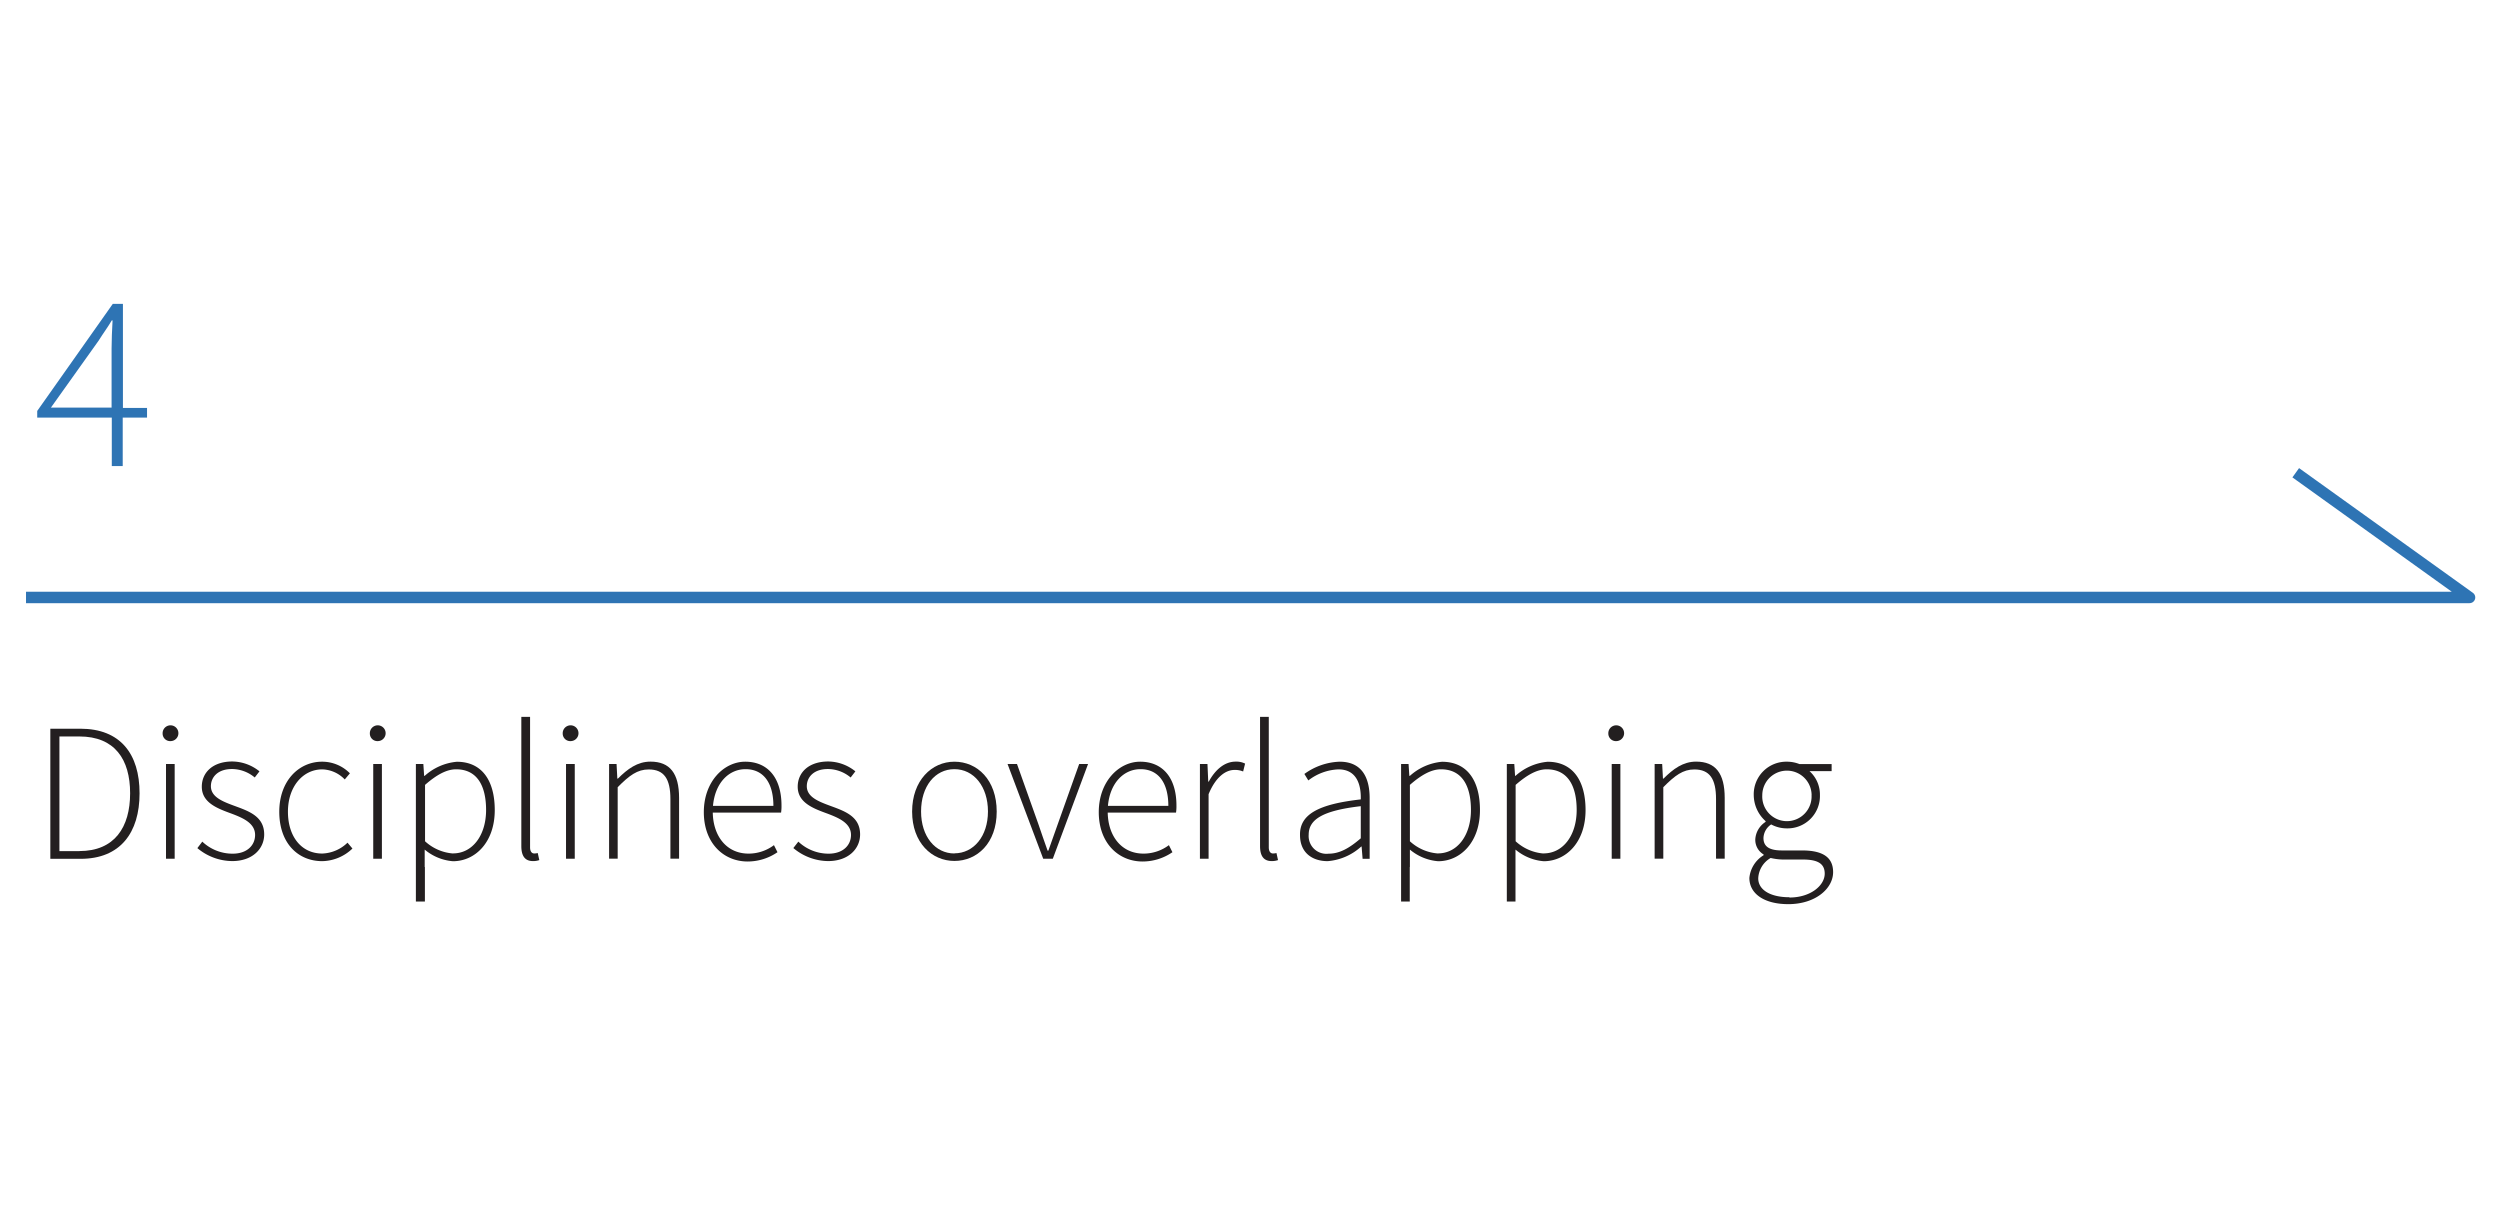 <svg id="Layer_1" data-name="Layer 1" xmlns="http://www.w3.org/2000/svg" xmlns:xlink="http://www.w3.org/1999/xlink" viewBox="0 0 354.67 174.01"><defs><style>.cls-1,.cls-4,.cls-6{fill:none;}.cls-2{fill:#2e74b4;}.cls-3{fill:#231f20;}.cls-4{stroke:#2e74b4;stroke-linecap:square;stroke-linejoin:round;stroke-width:1.62px;}.cls-5{clip-path:url(#clip-path);}.cls-6{stroke:#b1d0e6;stroke-miterlimit:10;stroke-width:1.82px;}</style><clipPath id="clip-path"><rect class="cls-1" x="-784.89" y="-2990.17" width="3475.47" height="2860.12"/></clipPath></defs><title>arrowr3</title><path class="cls-2" d="M20.83,59.24H17.41v6.88H15.86V59.24H5.28V58.3L16,43.11h1.44V57.87h3.42v1.37Zm-5-1.37V49.45c0-1,.07-2.92.14-4H15.86c-0.58,1-1.22,1.83-1.87,2.88l-6.77,9.5h8.64Z"/><path class="cls-3" d="M7.14,103.38h4.26c5.68,0,8.4,3.58,8.4,9.16s-2.72,9.3-8.37,9.3H7.14V103.38Zm4.12,17.36c5,0,7.2-3.39,7.2-8.2s-2.18-8.06-7.2-8.06H8.43v16.27h2.83Z"/><path class="cls-3" d="M23.07,104.05a1.12,1.12,0,1,1,1.12,1.09A1.07,1.07,0,0,1,23.07,104.05Zm0.48,4.34h1.23v13.44H23.55V108.39Z"/><path class="cls-3" d="M28.7,119.4A6.24,6.24,0,0,0,33,121.11c2.1,0,3.19-1.23,3.19-2.66,0-1.68-1.74-2.41-3.28-3-2-.73-4.28-1.54-4.28-3.84,0-2,1.54-3.58,4.34-3.58a6.24,6.24,0,0,1,3.84,1.4l-0.67.87a5.09,5.09,0,0,0-3.22-1.2c-2.07,0-3,1.2-3,2.44,0,1.48,1.57,2.13,3.16,2.72,2.1,0.78,4.4,1.48,4.4,4.12,0,2-1.62,3.78-4.54,3.78A7.78,7.78,0,0,1,28,120.32Z"/><path class="cls-3" d="M45.69,108.06a5.52,5.52,0,0,1,3.95,1.65l-0.73.87a4.58,4.58,0,0,0-3.19-1.43c-2.74,0-4.87,2.44-4.87,6s1.93,5.94,4.87,5.94a5.4,5.4,0,0,0,3.58-1.54L50,120.38a6.35,6.35,0,0,1-4.28,1.79c-3.47,0-6.1-2.58-6.1-7S42.42,108.06,45.69,108.06Z"/><path class="cls-3" d="M52.47,104.05a1.12,1.12,0,1,1,1.12,1.09A1.07,1.07,0,0,1,52.47,104.05Zm0.48,4.34h1.23v13.44H52.95V108.39Z"/><path class="cls-3" d="M60.28,123v4.9H59V108.39h1.06l0.11,1.68h0.08a7.86,7.86,0,0,1,4.56-2c3.58,0,5.38,2.69,5.38,6.86,0,4.56-2.77,7.25-5.94,7.25a7.11,7.11,0,0,1-4-1.65V123Zm4-1.93c2.72,0,4.68-2.52,4.68-6.16,0-3.3-1.18-5.77-4.26-5.77-1.34,0-2.77.78-4.4,2.21v8A6.59,6.59,0,0,0,64.26,121.08Z"/><path class="cls-3" d="M74,101.7H75.2v18.51c0,0.59.25,0.87,0.59,0.87a2.19,2.19,0,0,0,.5-0.06l0.22,1a2.61,2.61,0,0,1-.9.14c-1.09,0-1.65-.67-1.65-2.13V101.7Z"/><path class="cls-3" d="M79.83,104.05a1.12,1.12,0,1,1,1.12,1.09A1.07,1.07,0,0,1,79.83,104.05Zm0.48,4.34h1.23v13.44H80.3V108.39Z"/><path class="cls-3" d="M86.41,108.39h1.06l0.11,2.07h0.08c1.37-1.37,2.77-2.41,4.62-2.41,2.77,0,4.06,1.68,4.06,5.15v8.62H95.11v-8.46c0-2.86-.9-4.2-3.08-4.2-1.6,0-2.74.84-4.4,2.52v10.14H86.41V108.39Z"/><path class="cls-3" d="M105.72,108.06c3.19,0,5.15,2.27,5.15,6.22a6.12,6.12,0,0,1-.06,1h-9.69c0.06,3.39,2,5.82,5.07,5.82a6,6,0,0,0,3.61-1.2l0.5,1a7.49,7.49,0,0,1-4.23,1.32c-3.44,0-6.22-2.63-6.22-7S102.73,108.06,105.72,108.06Zm4,6.27c0-3.44-1.54-5.21-3.95-5.21s-4.34,2-4.62,5.21h8.57Z"/><path class="cls-3" d="M113.26,119.4a6.24,6.24,0,0,0,4.28,1.71c2.1,0,3.19-1.23,3.19-2.66,0-1.68-1.74-2.41-3.28-3-2-.73-4.28-1.54-4.28-3.84,0-2,1.54-3.58,4.34-3.58a6.24,6.24,0,0,1,3.84,1.4l-0.67.87a5.09,5.09,0,0,0-3.22-1.2c-2.07,0-3,1.2-3,2.44,0,1.48,1.57,2.13,3.16,2.72,2.1,0.78,4.4,1.48,4.4,4.12,0,2-1.62,3.78-4.54,3.78a7.78,7.78,0,0,1-4.93-1.85Z"/><path class="cls-3" d="M135.4,108.06c3.25,0,6,2.58,6,7.08s-2.8,7-6,7-6-2.58-6-7S132.18,108.06,135.4,108.06Zm0,13c2.72,0,4.76-2.41,4.76-5.94s-2-6-4.76-6-4.73,2.44-4.73,6S132.69,121.08,135.4,121.08Z"/><path class="cls-3" d="M142.94,108.39h1.34l3,8.43c0.42,1.29.92,2.63,1.34,3.86h0.11c0.45-1.23.92-2.58,1.37-3.86l3-8.43h1.26l-5,13.44H148Z"/><path class="cls-3" d="M161.75,108.06c3.19,0,5.15,2.27,5.15,6.22a6.12,6.12,0,0,1-.06,1h-9.69c0.06,3.39,2,5.82,5.07,5.82a6,6,0,0,0,3.61-1.2l0.5,1a7.49,7.49,0,0,1-4.23,1.32c-3.44,0-6.22-2.63-6.22-7S158.76,108.06,161.75,108.06Zm4,6.27c0-3.44-1.54-5.21-3.95-5.21s-4.34,2-4.62,5.21h8.57Z"/><path class="cls-3" d="M170.24,108.39h1.06l0.11,2.49h0.08c0.9-1.65,2.21-2.83,3.81-2.83a2.77,2.77,0,0,1,1.34.28l-0.28,1.12a2.93,2.93,0,0,0-1.23-.22c-1.2,0-2.63.92-3.67,3.44v9.16h-1.23V108.39Z"/><path class="cls-3" d="M178.8,101.7H180v18.51c0,0.59.25,0.87,0.59,0.87a2.19,2.19,0,0,0,.5-0.06l0.22,1a2.61,2.61,0,0,1-.9.14c-1.09,0-1.65-.67-1.65-2.13V101.7Z"/><path class="cls-3" d="M193.05,113.41c0.06-2-.53-4.26-3.16-4.26a7.42,7.42,0,0,0-4.28,1.57l-0.56-.92a9,9,0,0,1,5-1.74c3.19,0,4.26,2.3,4.26,5.18v8.6h-1l-0.14-1.74h-0.06a8,8,0,0,1-4.76,2.07c-2.13,0-3.92-1.15-3.92-3.7C184.37,115.51,187.09,114.08,193.05,113.41Zm-4.56,7.7c1.54,0,2.91-.76,4.56-2.18v-4.56c-5.52.64-7.39,1.93-7.39,4.06A2.52,2.52,0,0,0,188.49,121.11Z"/><path class="cls-3" d="M200,123v4.9h-1.23V108.39h1.06l0.11,1.68h0.08a7.86,7.86,0,0,1,4.56-2c3.58,0,5.38,2.69,5.38,6.86,0,4.56-2.77,7.25-5.94,7.25a7.11,7.11,0,0,1-4-1.65V123Zm4-1.93c2.72,0,4.68-2.52,4.68-6.16,0-3.3-1.18-5.77-4.26-5.77-1.34,0-2.77.78-4.4,2.21v8A6.59,6.59,0,0,0,204,121.08Z"/><path class="cls-3" d="M215,123v4.9h-1.23V108.39h1.06l0.11,1.68H215a7.86,7.86,0,0,1,4.56-2c3.58,0,5.38,2.69,5.38,6.86,0,4.56-2.77,7.25-5.94,7.25a7.11,7.11,0,0,1-4-1.65V123Zm4-1.93c2.72,0,4.68-2.52,4.68-6.16,0-3.3-1.18-5.77-4.26-5.77-1.34,0-2.77.78-4.4,2.21v8A6.59,6.59,0,0,0,218.93,121.08Z"/><path class="cls-3" d="M228.17,104.05a1.12,1.12,0,1,1,1.12,1.09A1.07,1.07,0,0,1,228.17,104.05Zm0.48,4.34h1.23v13.44h-1.23V108.39Z"/><path class="cls-3" d="M234.75,108.39h1.06l0.11,2.07H236c1.37-1.37,2.77-2.41,4.62-2.41,2.77,0,4.06,1.68,4.06,5.15v8.62h-1.23v-8.46c0-2.86-.9-4.2-3.08-4.2-1.6,0-2.74.84-4.4,2.52v10.14h-1.23V108.39Z"/><path class="cls-3" d="M250.2,121.33v-0.11a2.4,2.4,0,0,1-1.18-2.16,3.16,3.16,0,0,1,1.46-2.46v-0.11a5,5,0,0,1-1.68-3.7,4.62,4.62,0,0,1,4.73-4.73,4.79,4.79,0,0,1,1.76.34h4.56v1h-3.14a4.47,4.47,0,0,1,1.48,3.39,4.59,4.59,0,0,1-4.68,4.73,4.67,4.67,0,0,1-2.24-.56,2.42,2.42,0,0,0-1.09,1.93c0,1,.56,1.76,2.58,1.76h2.88c3,0,4.42,1,4.42,3.08,0,2.32-2.49,4.54-6.36,4.54-3.39,0-5.52-1.46-5.52-3.72A4.24,4.24,0,0,1,250.2,121.33Zm3.67,6c3,0,5-1.71,5-3.39,0-1.48-1.09-2-3.11-2h-2.88a8.34,8.34,0,0,1-1.68-.22,3.51,3.51,0,0,0-1.76,2.83C249.39,126.14,251,127.29,253.87,127.29Zm3.14-14.5a3.49,3.49,0,1,0-7,0A3.5,3.5,0,1,0,257,112.79Z"/><polyline class="cls-4" points="4.5 84.76 350.35 84.76 326.35 67.54"/><g class="cls-5"><path class="cls-6" d="M-145.9.47c41-175.43,162.72-434.8,117.84-542.9-34-82,48.61-291.77,35.88-383,45.47-121-385.13-78.11-351.29-209.54,28.37-110.43,91.86-245.11,136.57-370.75C-116.78-1759,129.59-2050.37-28.59-2217-217.77-2416.38,328-2578.33-321.42-3048.23"/></g></svg>